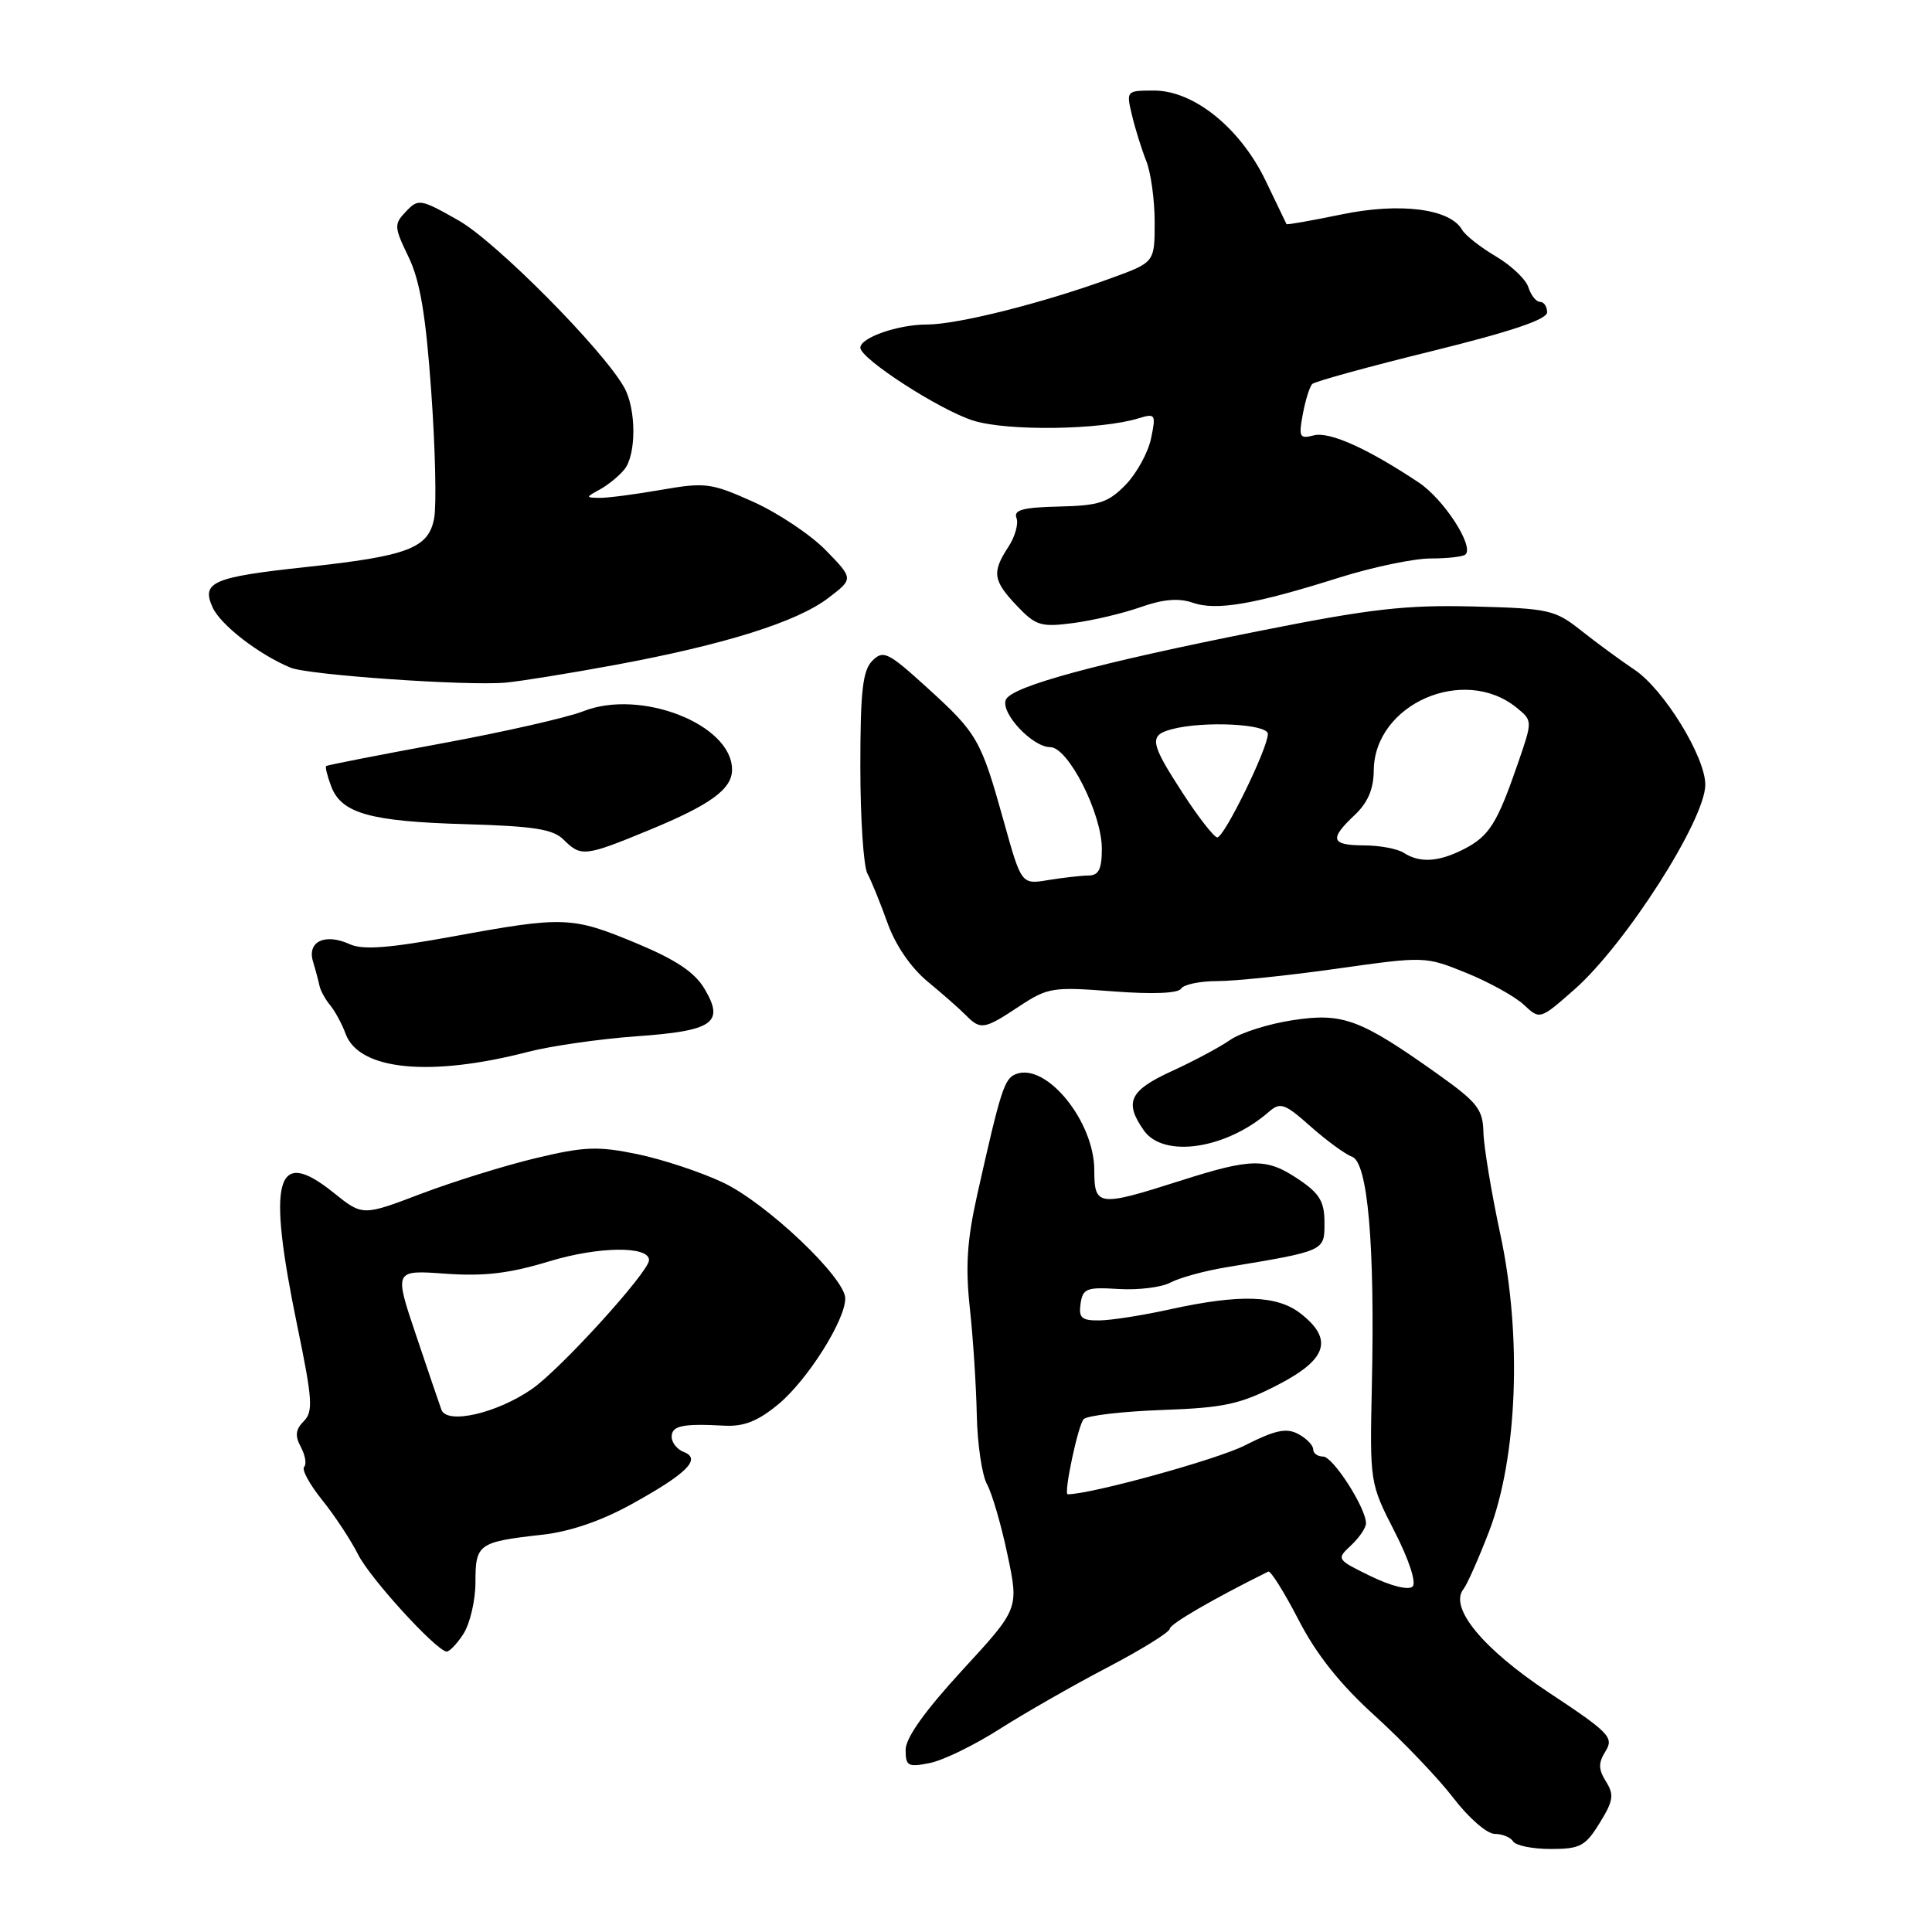 <?xml version="1.0" encoding="UTF-8" standalone="no"?>
<!DOCTYPE svg PUBLIC "-//W3C//DTD SVG 1.1//EN" "http://www.w3.org/Graphics/SVG/1.1/DTD/svg11.dtd" >
<svg xmlns="http://www.w3.org/2000/svg" xmlns:xlink="http://www.w3.org/1999/xlink" version="1.1" viewBox="0 0 256 256">
 <g >
 <path fill="currentColor"
d=" M 211.96 241.56 C 213.78 238.62 213.90 237.82 212.80 236.06 C 211.78 234.42 211.77 233.60 212.75 232.03 C 213.87 230.23 213.24 229.57 205.24 224.28 C 196.50 218.50 191.96 213.00 193.92 210.56 C 194.39 209.98 195.90 206.57 197.28 203.00 C 201.07 193.18 201.70 177.06 198.81 163.59 C 197.62 158.04 196.61 151.94 196.56 150.03 C 196.49 146.98 195.77 146.07 190.49 142.31 C 180.23 135.02 177.92 134.16 171.29 135.18 C 168.11 135.66 164.38 136.84 163.00 137.80 C 161.62 138.76 158.14 140.62 155.25 141.94 C 149.66 144.50 148.94 146.04 151.56 149.78 C 154.17 153.51 162.49 152.27 168.16 147.30 C 169.65 146.01 170.24 146.22 173.66 149.26 C 175.77 151.13 178.24 152.94 179.15 153.27 C 181.24 154.02 182.19 164.89 181.78 183.50 C 181.50 196.47 181.51 196.52 184.78 202.92 C 186.70 206.66 187.69 209.71 187.18 210.22 C 186.66 210.74 184.36 210.18 181.66 208.87 C 177.09 206.64 177.06 206.60 179.02 204.77 C 180.11 203.75 181.00 202.44 181.00 201.85 C 181.00 199.81 176.63 193.00 175.32 193.00 C 174.59 193.00 174.00 192.57 174.00 192.04 C 174.00 191.50 173.11 190.59 172.02 190.01 C 170.45 189.17 168.96 189.49 164.94 191.53 C 161.26 193.40 144.56 198.00 141.48 198.00 C 140.90 198.00 142.87 188.73 143.60 188.04 C 144.09 187.56 148.78 187.02 154.00 186.83 C 162.17 186.54 164.31 186.08 169.25 183.54 C 175.85 180.14 176.72 177.50 172.37 174.07 C 169.23 171.61 164.34 171.45 155.00 173.50 C 151.43 174.29 147.23 174.95 145.68 174.96 C 143.32 174.99 142.91 174.63 143.18 172.75 C 143.47 170.73 143.98 170.53 148.23 170.80 C 150.83 170.96 153.92 170.58 155.10 169.94 C 156.29 169.31 159.56 168.41 162.38 167.94 C 175.65 165.73 175.50 165.80 175.50 162.02 C 175.50 159.22 174.86 158.15 172.10 156.29 C 167.81 153.40 165.89 153.42 156.29 156.49 C 145.54 159.92 145.00 159.85 145.00 155.07 C 145.00 148.58 138.64 140.77 134.62 142.32 C 133.08 142.91 132.61 144.37 129.48 158.34 C 128.14 164.33 127.91 167.86 128.51 173.34 C 128.94 177.28 129.35 183.65 129.43 187.50 C 129.51 191.35 130.12 195.48 130.79 196.68 C 131.45 197.89 132.68 202.09 133.50 206.02 C 135.01 213.17 135.01 213.17 127.50 221.32 C 122.54 226.72 120.00 230.28 120.00 231.86 C 120.00 234.02 120.31 234.19 123.20 233.61 C 124.97 233.26 129.13 231.23 132.45 229.11 C 135.78 226.99 142.21 223.31 146.75 220.94 C 151.29 218.56 155.00 216.26 155.00 215.82 C 155.00 215.20 160.75 211.86 168.06 208.24 C 168.36 208.09 170.16 210.96 172.06 214.63 C 174.44 219.25 177.57 223.18 182.23 227.40 C 185.93 230.76 190.59 235.64 192.59 238.25 C 194.59 240.87 197.04 243.00 198.05 243.00 C 199.06 243.00 200.16 243.45 200.50 244.00 C 200.84 244.55 203.08 245.00 205.48 245.00 C 209.37 245.00 210.07 244.63 211.96 241.56 Z  M 61.38 216.54 C 62.27 215.18 63.00 212.08 63.00 209.64 C 63.00 204.58 63.38 204.31 71.84 203.36 C 75.49 202.96 79.68 201.53 83.65 199.33 C 91.02 195.27 92.98 193.31 90.61 192.40 C 89.73 192.06 89.00 191.16 89.00 190.39 C 89.00 188.91 90.41 188.61 96.00 188.91 C 98.60 189.04 100.44 188.31 103.17 186.04 C 107.01 182.84 112.00 174.94 112.00 172.05 C 112.00 169.31 101.56 159.41 95.80 156.69 C 92.89 155.31 87.78 153.62 84.45 152.93 C 79.21 151.85 77.42 151.92 70.95 153.47 C 66.85 154.45 60.02 156.58 55.77 158.19 C 48.04 161.13 48.04 161.13 44.19 158.03 C 36.52 151.87 35.36 156.15 39.39 175.68 C 41.41 185.45 41.52 187.05 40.25 188.32 C 39.16 189.41 39.06 190.25 39.87 191.75 C 40.45 192.84 40.65 194.02 40.30 194.37 C 39.95 194.72 41.02 196.69 42.68 198.75 C 44.34 200.81 46.49 204.07 47.46 206.00 C 49.04 209.12 57.50 218.42 59.13 218.84 C 59.48 218.93 60.50 217.89 61.38 216.54 Z  M 70.00 139.37 C 73.03 138.59 79.44 137.67 84.25 137.32 C 94.50 136.60 96.03 135.55 93.37 131.05 C 92.07 128.84 89.60 127.19 84.36 125.00 C 75.78 121.43 74.74 121.39 60.04 124.08 C 51.50 125.64 48.07 125.90 46.34 125.11 C 43.08 123.62 40.68 124.75 41.47 127.39 C 41.82 128.55 42.21 130.02 42.34 130.65 C 42.48 131.28 43.11 132.43 43.75 133.20 C 44.39 133.98 45.32 135.68 45.80 137.00 C 47.59 141.82 57.00 142.74 70.00 139.37 Z  M 135.04 133.35 C 138.83 130.85 139.49 130.74 147.46 131.36 C 152.72 131.76 156.11 131.63 156.50 131.00 C 156.84 130.45 159.00 130.00 161.31 130.00 C 163.61 130.00 170.75 129.26 177.17 128.35 C 188.78 126.71 188.86 126.71 194.31 128.92 C 197.31 130.14 200.74 132.04 201.91 133.13 C 204.05 135.13 204.05 135.13 208.63 131.10 C 215.40 125.13 225.92 108.68 225.96 104.00 C 225.99 100.33 220.48 91.35 216.59 88.75 C 214.74 87.51 211.56 85.18 209.53 83.57 C 206.03 80.79 205.26 80.62 195.16 80.36 C 186.28 80.14 181.58 80.67 167.05 83.57 C 145.24 87.90 133.95 90.97 133.27 92.74 C 132.59 94.51 136.81 99.00 139.16 99.00 C 141.54 99.00 146.00 107.78 146.00 112.47 C 146.00 115.16 145.58 116.00 144.25 116.01 C 143.29 116.02 140.89 116.29 138.92 116.61 C 135.34 117.21 135.34 117.21 133.01 108.85 C 129.98 97.98 129.52 97.18 122.84 91.11 C 117.67 86.41 117.04 86.10 115.59 87.55 C 114.31 88.84 114.00 91.55 114.00 101.58 C 114.00 108.43 114.42 114.81 114.94 115.76 C 115.46 116.72 116.65 119.65 117.59 122.27 C 118.63 125.21 120.68 128.20 122.89 130.04 C 124.88 131.68 127.16 133.69 127.97 134.51 C 129.93 136.50 130.40 136.43 135.04 133.35 Z  M 86.06 109.97 C 94.16 106.63 97.00 104.56 97.00 101.98 C 97.00 95.99 84.90 91.24 77.30 94.24 C 75.21 95.07 66.75 96.99 58.50 98.51 C 50.25 100.03 43.37 101.38 43.22 101.50 C 43.07 101.62 43.37 102.84 43.89 104.21 C 45.25 107.78 49.04 108.85 61.73 109.21 C 70.76 109.47 73.30 109.87 74.69 111.27 C 76.99 113.56 77.51 113.50 86.06 109.97 Z  M 81.59 88.09 C 96.05 85.41 105.60 82.41 109.75 79.24 C 113.10 76.69 113.10 76.69 109.43 72.92 C 107.41 70.85 103.07 67.96 99.80 66.49 C 94.23 63.99 93.46 63.89 87.59 64.91 C 84.15 65.51 80.47 65.99 79.42 65.97 C 77.58 65.94 77.58 65.90 79.50 64.85 C 80.60 64.24 82.06 63.05 82.75 62.18 C 84.33 60.21 84.31 54.18 82.71 51.34 C 79.91 46.33 65.72 32.03 60.78 29.22 C 55.71 26.34 55.43 26.30 53.80 28.02 C 52.19 29.71 52.21 30.06 54.13 34.04 C 55.66 37.20 56.42 41.71 57.14 51.88 C 57.68 59.37 57.85 66.92 57.53 68.66 C 56.79 72.65 54.08 73.68 40.52 75.14 C 28.18 76.47 26.65 77.13 28.17 80.48 C 29.24 82.82 34.27 86.71 38.50 88.47 C 40.84 89.44 61.89 90.91 67.00 90.45 C 68.92 90.28 75.49 89.22 81.59 88.09 Z  M 151.16 80.44 C 154.14 79.39 156.19 79.22 158.06 79.87 C 161.17 80.95 166.21 80.09 177.50 76.52 C 181.90 75.14 187.34 74.00 189.58 74.00 C 191.83 74.00 193.90 73.76 194.19 73.47 C 195.33 72.34 191.31 66.15 188.00 63.94 C 181.19 59.41 176.16 57.15 174.08 57.69 C 172.20 58.18 172.06 57.92 172.63 54.87 C 172.98 53.01 173.54 51.22 173.88 50.88 C 174.22 50.55 181.36 48.58 189.75 46.52 C 200.25 43.93 205.00 42.33 205.00 41.38 C 205.00 40.62 204.58 40.00 204.07 40.00 C 203.55 40.00 202.86 39.13 202.52 38.07 C 202.19 37.01 200.24 35.17 198.21 33.97 C 196.17 32.77 194.15 31.18 193.72 30.43 C 192.13 27.65 185.49 26.81 177.78 28.41 C 173.81 29.23 170.52 29.81 170.47 29.70 C 170.41 29.59 169.18 27.02 167.73 24.00 C 164.38 17.00 158.21 12.00 152.92 12.00 C 149.24 12.00 149.22 12.03 149.99 15.25 C 150.41 17.04 151.27 19.77 151.88 21.32 C 152.50 22.86 153.00 26.52 153.00 29.44 C 153.00 34.76 153.00 34.76 147.25 36.85 C 138.22 40.15 126.89 43.00 122.82 43.00 C 119.00 43.00 114.00 44.74 114.00 46.07 C 114.00 47.54 124.57 54.37 128.99 55.74 C 133.52 57.15 145.83 56.98 150.86 55.43 C 153.10 54.75 153.19 54.88 152.52 58.10 C 152.13 59.97 150.61 62.73 149.15 64.24 C 146.85 66.60 145.62 67.00 140.32 67.12 C 135.54 67.23 134.28 67.57 134.69 68.64 C 134.98 69.39 134.50 71.12 133.61 72.47 C 131.41 75.84 131.57 76.93 134.75 80.28 C 137.25 82.91 137.93 83.12 142.20 82.56 C 144.79 82.22 148.82 81.27 151.16 80.44 Z  M 58.49 186.80 C 58.23 186.08 56.71 181.63 55.12 176.89 C 52.22 168.28 52.22 168.28 59.01 168.77 C 64.15 169.14 67.51 168.74 72.79 167.13 C 79.32 165.15 86.00 165.07 86.00 166.97 C 86.00 168.52 74.28 181.42 70.50 184.04 C 65.83 187.28 59.23 188.79 58.49 186.80 Z  M 186.00 113.00 C 185.18 112.47 182.81 112.02 180.75 112.02 C 176.35 112.00 176.10 111.20 179.50 108.00 C 181.24 106.36 182.01 104.57 182.03 102.08 C 182.12 93.28 193.98 88.09 200.97 93.78 C 203.08 95.50 203.08 95.50 201.13 101.15 C 198.38 109.12 197.34 110.77 194.02 112.49 C 190.66 114.22 188.14 114.39 186.00 113.00 Z  M 156.75 105.14 C 152.38 98.42 152.21 97.44 155.25 96.63 C 159.46 95.50 168.00 95.92 168.00 97.25 C 168.00 99.15 162.20 111.01 161.29 110.96 C 160.86 110.93 158.81 108.32 156.75 105.14 Z "/>
</g>
</svg>